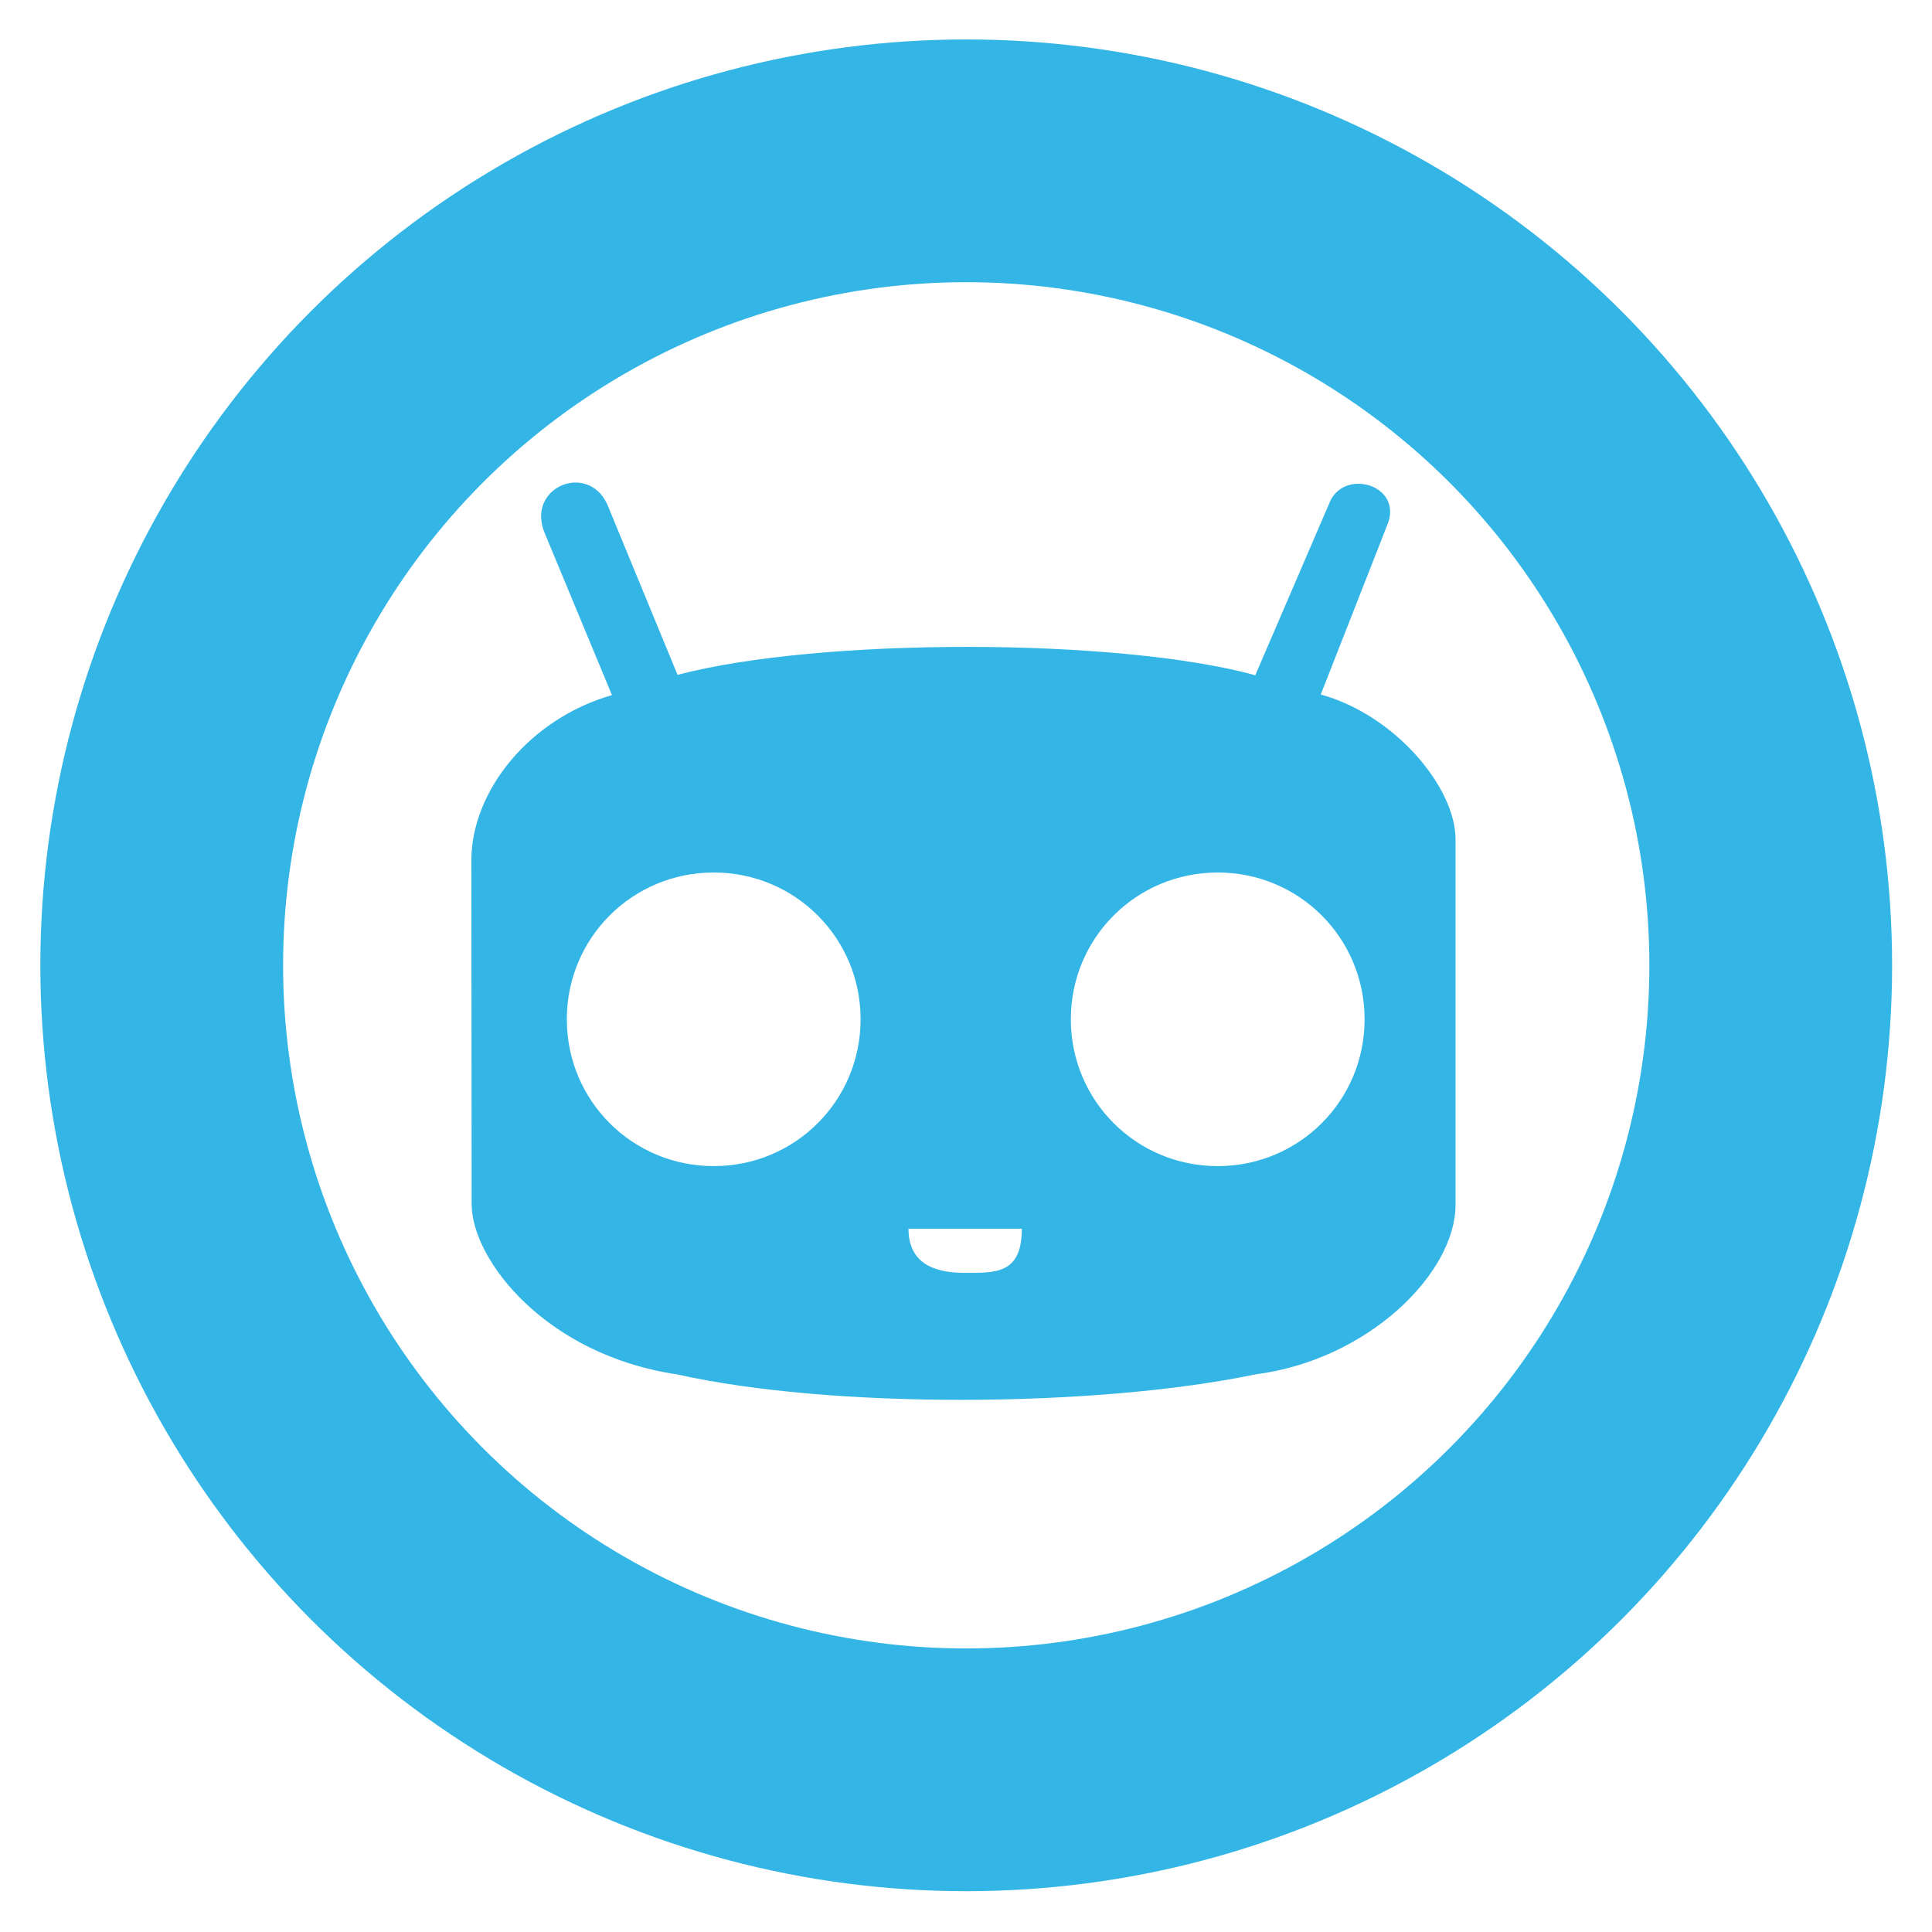 <?xml version="1.0" encoding="UTF-8"?>
<svg xmlns="http://www.w3.org/2000/svg" width="400" height="400" viewBox="0 0 426 426">
  <ellipse
    cx="213.05"
    cy="212.85"
    rx="177.39"
    ry="177.39"
    fill="none"
    stroke="#33b5e5"
    stroke-width="53.524"
    stroke-miterlimit="0"
  />
  <path
    d="M225.31 270.92h-24.991c.003 7.378 5.257 9.716 12.21 9.743 6.773-.027 12.781.463 12.781-9.743zm-75.91-122.11-15.55-37.72c-4.407-9.273-17.914-3.577-13.749 6.452l14.836 35.724c-18.291 5.269-30.876 21.149-31.001 36.22l.063 76.086c.062 12.24 16.329 33.193 45.306 37.48 34.092 7.638 92.356 7.317 127.48 0 25.01-3.203 44.22-22.417 44.158-37.48v-80.458c.062-11.378-13.288-27.461-29.72-31.973l14.898-37.981c2.728-8.227-9.345-11.737-12.773-4.762l-16.563 38.495c-29.964-8.264-96.007-8.383-127.39-.088zm7.971 43.575c17.956 0 32.388 14.424 32.388 32.37 0 17.947-14.431 32.37-32.388 32.37-17.956 0-32.388-14.424-32.388-32.37 0-17.947 14.431-32.37 32.388-32.37zm111.13 0c17.956 0 32.388 14.424 32.388 32.37 0 17.947-14.431 32.37-32.388 32.37-17.956 0-32.388-14.424-32.388-32.37 0-17.947 14.431-32.37 32.388-32.37z"
    fill="#33b5e5"
    fill-rule="evenodd"
  />
</svg>
